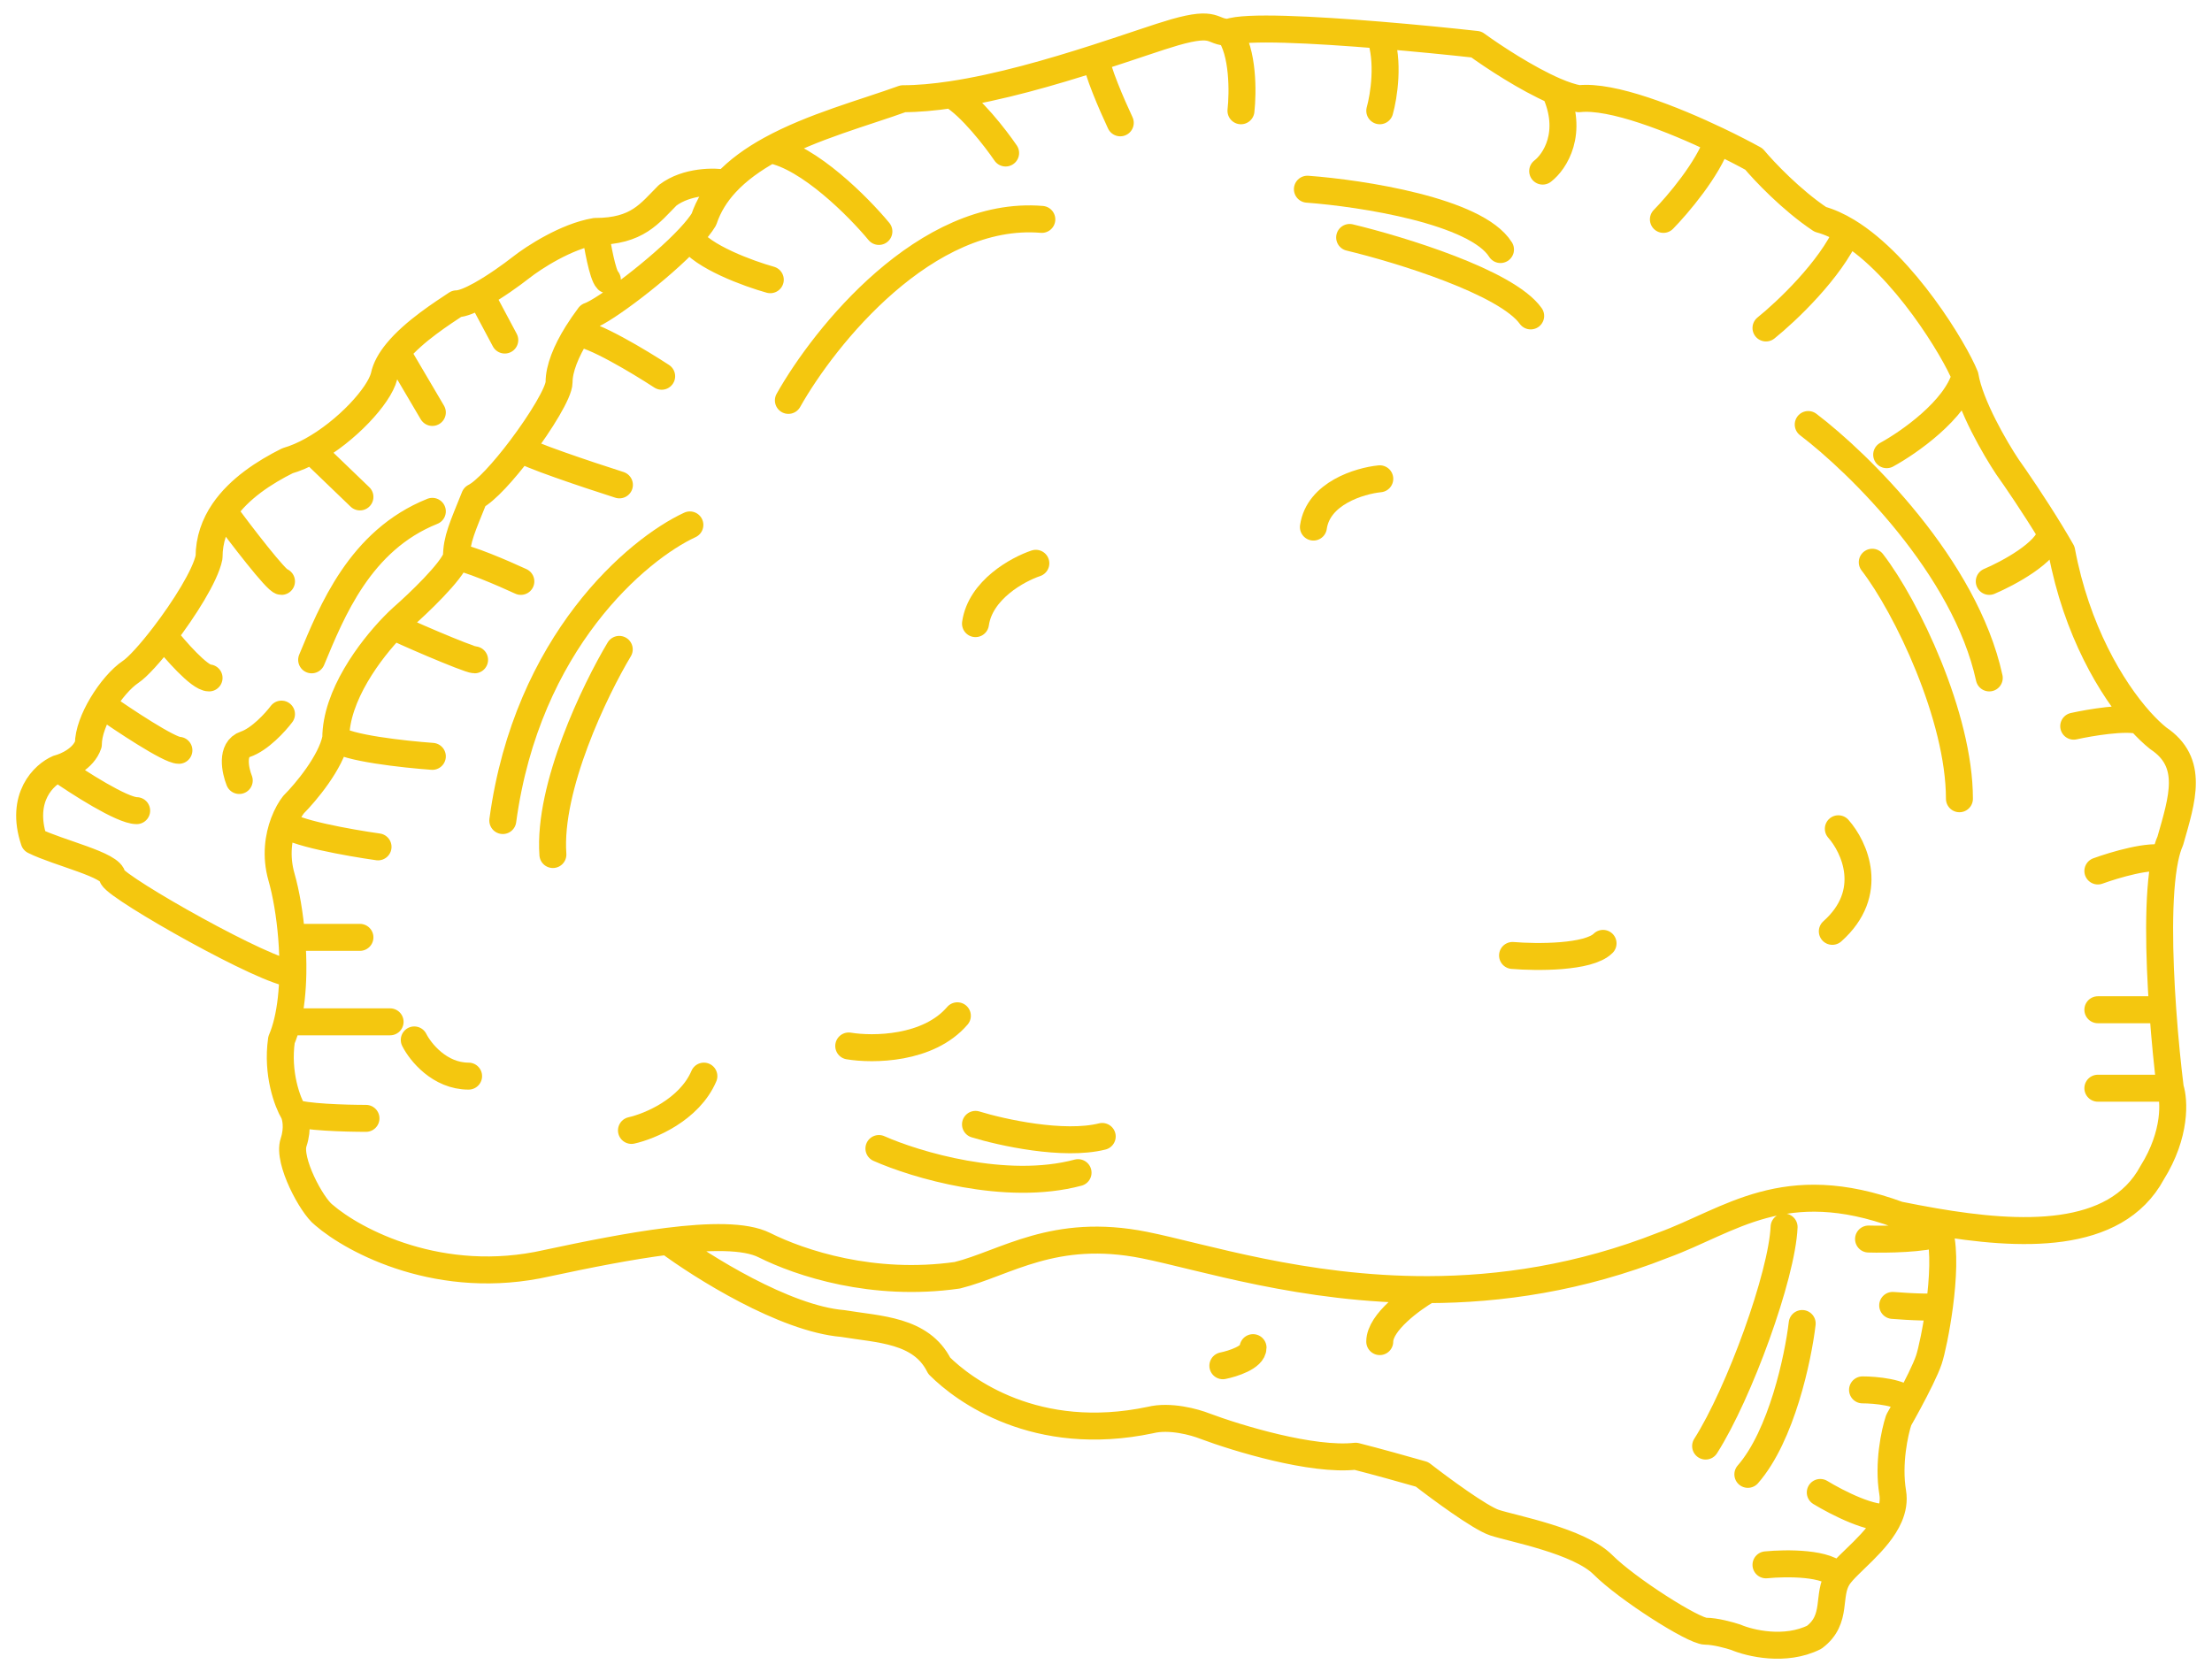 <svg width="82" height="62" viewBox="0 0 82 62" fill="none" xmlns="http://www.w3.org/2000/svg">
<path d="M38.399 20.885C37.728 21.109 36.341 21.869 36.162 23.122" stroke="#F4C70F" stroke-linecap="round" stroke-linejoin="round"/>
<path d="M51.149 17.752C50.404 17.827 48.868 18.289 48.689 19.542" stroke="#F4C70F" stroke-linecap="round" stroke-linejoin="round"/>
<path d="M56.071 35.425C56.965 35.499 58.889 35.514 59.426 34.977" stroke="#F4C70F" stroke-linecap="round" stroke-linejoin="round"/>
<path d="M31.463 38.781C32.358 38.93 34.416 38.915 35.49 37.662" stroke="#F4C70F" stroke-linecap="round" stroke-linejoin="round"/>
<path d="M68.148 30.728C68.745 31.399 69.535 33.099 67.925 34.531" stroke="#F4C70F" stroke-linecap="round" stroke-linejoin="round"/>
<path d="M69.406 20.846C70.674 22.486 72.637 26.573 72.637 29.615" stroke="#F4C70F" stroke-linecap="round" stroke-linejoin="round"/>
<path d="M67.032 15.74C68.897 17.157 72.849 21.019 73.743 25.135" stroke="#F4C70F" stroke-linecap="round" stroke-linejoin="round"/>
<path d="M36.162 41.688C37.132 41.987 39.428 42.494 40.86 42.136" stroke="#F4C70F" stroke-linecap="round" stroke-linejoin="round"/>
<path d="M32.582 42.583C33.925 43.18 37.28 44.194 39.964 43.478" stroke="#F4C70F" stroke-linecap="round" stroke-linejoin="round"/>
<path d="M15.357 38.557C15.581 39.004 16.297 39.899 17.371 39.899" stroke="#F4C70F" stroke-linecap="round" stroke-linejoin="round"/>
<path d="M23.409 41.912C24.08 41.763 25.556 41.152 26.093 39.899" stroke="#F4C70F" stroke-linecap="round" stroke-linejoin="round"/>
<path d="M25.574 19.462C23.635 20.357 19.534 23.802 18.639 30.423" stroke="#F4C70F" stroke-linecap="round" stroke-linejoin="round"/>
<path d="M22.956 24.077C22.062 25.569 20.317 29.178 20.496 31.683" stroke="#F4C70F" stroke-linecap="round" stroke-linejoin="round"/>
<path d="M80.454 40.347C80.603 40.794 80.677 42.047 79.782 43.479C78.418 46.013 74.846 45.829 71.729 45.296M80.454 40.347H77.769M80.454 40.347C80.359 39.59 80.252 38.553 80.174 37.438M72.848 13.95C73.027 15.024 73.966 16.634 74.413 17.305C74.72 17.735 75.4 18.729 76.031 19.766M72.848 13.95C72.49 15.203 70.76 16.411 69.94 16.858M72.848 13.95C72.461 12.984 70.575 9.851 68.483 8.581M45.556 1.199C44.885 1.199 45.108 0.751 43.543 1.199C42.968 1.363 41.909 1.739 40.635 2.148M45.556 1.199C46.136 0.967 48.692 1.098 51.149 1.301M45.556 1.199C46.093 1.915 46.078 3.436 46.003 4.107M16.922 20.661C16.922 19.99 17.146 19.542 17.593 18.424C18 18.221 18.683 17.463 19.308 16.634M16.922 20.661C16.743 21.198 15.505 22.376 14.909 22.898C14.81 22.988 14.7 23.094 14.582 23.216M16.922 20.661C17.28 20.661 18.662 21.257 19.308 21.556M12.448 27.372C12.269 28.267 11.329 29.385 10.882 29.833C10.772 29.971 10.633 30.203 10.52 30.504M12.448 27.372C12.448 25.797 13.718 24.107 14.582 23.216M12.448 27.372C12.806 27.73 14.983 27.968 16.027 28.043M10.882 41.242C10.659 40.869 10.256 39.81 10.435 38.557C10.522 38.354 10.594 38.128 10.652 37.886M10.882 41.242C10.957 41.391 11.061 41.823 10.882 42.36C10.659 43.031 11.553 44.699 12.001 45.044C13.119 46.014 16.34 47.729 20.278 46.834C21.764 46.516 23.351 46.197 24.752 46.022M10.882 41.242C11.24 41.42 12.821 41.465 13.567 41.465M77.769 37.438H80.174M80.174 37.438C80.032 35.434 79.981 33.176 80.253 31.846M77.769 32.293C78.381 32.07 79.734 31.667 80.253 31.846M80.253 31.846C80.306 31.583 80.373 31.356 80.454 31.175C80.901 29.609 81.348 28.267 80.006 27.372C79.801 27.208 79.574 26.992 79.335 26.726M76.874 26.924C77.471 26.792 78.798 26.567 79.335 26.726M79.335 26.726C78.27 25.538 76.975 23.361 76.427 20.437C76.3 20.215 76.166 19.99 76.031 19.766M73.743 21.556C74.448 21.257 75.892 20.482 76.031 19.766M65.466 12.16C66.209 11.564 67.854 10.013 68.483 8.581M68.483 8.581C68.151 8.38 67.815 8.225 67.479 8.134C66.405 7.418 65.391 6.344 65.018 5.897C64.662 5.701 64.198 5.461 63.676 5.211M61.663 8.134C62.185 7.602 63.318 6.274 63.676 5.211M63.676 5.211C62.011 4.416 59.757 3.523 58.531 3.66C58.272 3.616 57.965 3.512 57.636 3.37M57.188 6.344C57.636 6.002 58.352 4.927 57.636 3.37M57.636 3.37C56.6 2.921 55.35 2.099 54.728 1.646C53.784 1.541 52.481 1.411 51.149 1.301M51.149 4.107C51.298 3.578 51.507 2.277 51.149 1.301M41.529 4.554C41.231 3.92 40.635 2.55 40.635 2.148M40.635 2.148C39.013 2.669 37.041 3.245 35.266 3.51M37.279 5.673C36.906 5.126 35.982 3.928 35.266 3.51M35.266 3.51C34.636 3.604 34.032 3.66 33.476 3.66C32.056 4.176 30.115 4.692 28.555 5.552M32.581 8.581C31.836 7.68 29.986 5.814 28.555 5.552M28.555 5.552C27.922 5.901 27.352 6.307 26.905 6.791M28.555 10.371C27.753 10.147 26.031 9.521 25.562 8.805M25.562 8.805C25.791 8.558 25.977 8.329 26.094 8.134C26.263 7.626 26.544 7.183 26.905 6.791M25.562 8.805C24.476 9.972 22.398 11.528 21.843 11.713C21.68 11.931 21.53 12.149 21.396 12.363M24.528 13.95C23.708 13.414 21.933 12.347 21.396 12.363M21.396 12.363C20.981 13.03 20.725 13.666 20.725 14.174C20.725 14.54 20.059 15.639 19.308 16.634M22.962 17.977C21.794 17.604 19.428 16.813 19.308 16.634M17.593 24.464C17.37 24.464 14.702 23.31 14.582 23.216M14.014 31.399C12.952 31.249 10.766 30.862 10.52 30.504M10.52 30.504C10.327 31.016 10.209 31.728 10.435 32.517C10.606 33.116 10.744 33.912 10.812 34.754M13.343 34.754H10.812M10.812 34.754C10.848 35.196 10.864 35.651 10.856 36.096M14.461 37.886C14.283 37.886 11.847 37.886 10.652 37.886M10.652 37.886C10.781 37.35 10.844 36.732 10.856 36.096M29.226 14.845C30.568 12.459 34.326 7.776 38.621 8.134M26.905 6.791C26.485 6.717 25.468 6.702 24.752 7.239C24.081 7.91 23.633 8.581 22.067 8.581M22.067 8.581C20.994 8.76 19.781 9.55 19.308 9.923C18.963 10.194 18.359 10.628 17.817 10.929M22.067 8.581C22.142 9.103 22.336 10.192 22.515 10.371M2.158 28.491C2.456 28.416 3.097 28.133 3.276 27.596C3.276 27.162 3.487 26.623 3.78 26.132M2.158 28.491C1.636 28.714 0.726 29.564 1.263 31.175C2.158 31.622 4.171 32.07 4.171 32.517C4.395 32.965 9.935 36.096 10.856 36.096M2.158 28.491C2.903 29.012 4.529 30.056 5.066 30.056M24.752 46.022C26.303 45.828 27.626 45.81 28.331 46.163C29.673 46.834 32.358 47.729 35.489 47.282C37.279 46.834 39.069 45.492 42.424 46.163C44.554 46.589 48.307 47.826 52.938 47.815M24.752 46.022C26.019 46.964 29.091 48.892 31.239 49.071C32.581 49.295 34.147 49.295 34.818 50.637C35.713 51.532 38.398 53.545 42.648 52.65C43.364 52.471 44.288 52.725 44.661 52.874C45.854 53.321 48.643 54.172 50.254 53.992C50.97 54.172 52.193 54.514 52.714 54.664C53.386 55.186 54.862 56.274 55.399 56.453C56.07 56.677 58.531 57.124 59.425 58.019C60.32 58.914 62.781 60.48 63.228 60.48C63.586 60.48 64.123 60.629 64.347 60.704C64.869 60.927 66.181 61.24 67.255 60.704C68.15 60.032 67.703 59.138 68.15 58.467M68.15 58.467C68.493 57.951 69.629 57.172 70.036 56.23M68.15 58.467C67.792 57.93 66.211 57.945 65.466 58.019M71.729 45.296C71.269 45.217 70.819 45.131 70.387 45.044C66.136 43.479 64.123 45.268 61.663 46.163C58.558 47.389 55.603 47.808 52.938 47.815M71.729 45.296C71.807 45.403 71.867 45.546 71.912 45.715M6.072 23.569C6.824 22.588 7.615 21.338 7.75 20.661C7.75 20.008 7.959 19.444 8.289 18.959M6.072 23.569C5.582 24.209 5.107 24.735 4.842 24.911C4.496 25.142 4.091 25.61 3.78 26.132M6.072 23.569C6.482 24.091 7.392 25.135 7.75 25.135M3.78 26.132C4.581 26.695 6.274 27.819 6.632 27.819M8.289 18.959C8.863 18.115 9.806 17.508 10.659 17.082C10.953 16.998 11.255 16.866 11.553 16.702M8.289 18.959C8.93 19.825 10.256 21.556 10.435 21.556M11.553 16.702C12.842 15.993 14.056 14.677 14.238 13.95C14.298 13.647 14.473 13.344 14.71 13.055M11.553 16.702L13.343 18.424M14.71 13.055C15.348 12.275 16.433 11.592 16.922 11.265C17.134 11.265 17.462 11.126 17.817 10.929M14.71 13.055L16.027 15.292M17.817 10.929L18.712 12.608M11.553 24.464C12.299 22.674 13.343 20.033 16.027 18.959M8.869 28.938C8.72 28.565 8.556 27.775 9.093 27.596C9.629 27.417 10.211 26.775 10.435 26.477M45.332 50.637C45.705 50.562 46.451 50.324 46.451 49.966M52.938 47.815C52.342 48.159 51.148 49.026 51.148 49.742M66.137 45.492C66.062 47.281 64.481 51.647 63.228 53.615M66.808 49.071C66.659 50.339 66.047 53.232 64.794 54.664M69.268 45.939C69.912 45.958 71.342 45.939 71.912 45.715M71.912 45.715C72.085 46.375 72.026 47.44 71.9 48.4M70.163 48.4C70.736 48.446 71.886 48.511 71.9 48.4M71.9 48.4C71.78 49.309 71.602 50.125 71.505 50.413C71.385 50.776 71.053 51.431 70.758 51.979M69.045 51.532C69.516 51.532 70.518 51.621 70.758 51.979M70.758 51.979C70.617 52.242 70.484 52.481 70.387 52.65C70.238 53.098 69.984 54.261 70.163 55.335C70.215 55.646 70.159 55.945 70.036 56.23M67.479 55.335C68.09 55.708 69.458 56.408 70.036 56.23" stroke="#F4C70F" stroke-linecap="round" stroke-linejoin="round"/>
<path d="M50.032 8.804C51.896 9.252 55.848 10.46 56.743 11.713M48.466 7.015C50.479 7.164 54.73 7.82 55.624 9.252" stroke="#F4C70F" stroke-linecap="round" stroke-linejoin="round"/>
</svg>
